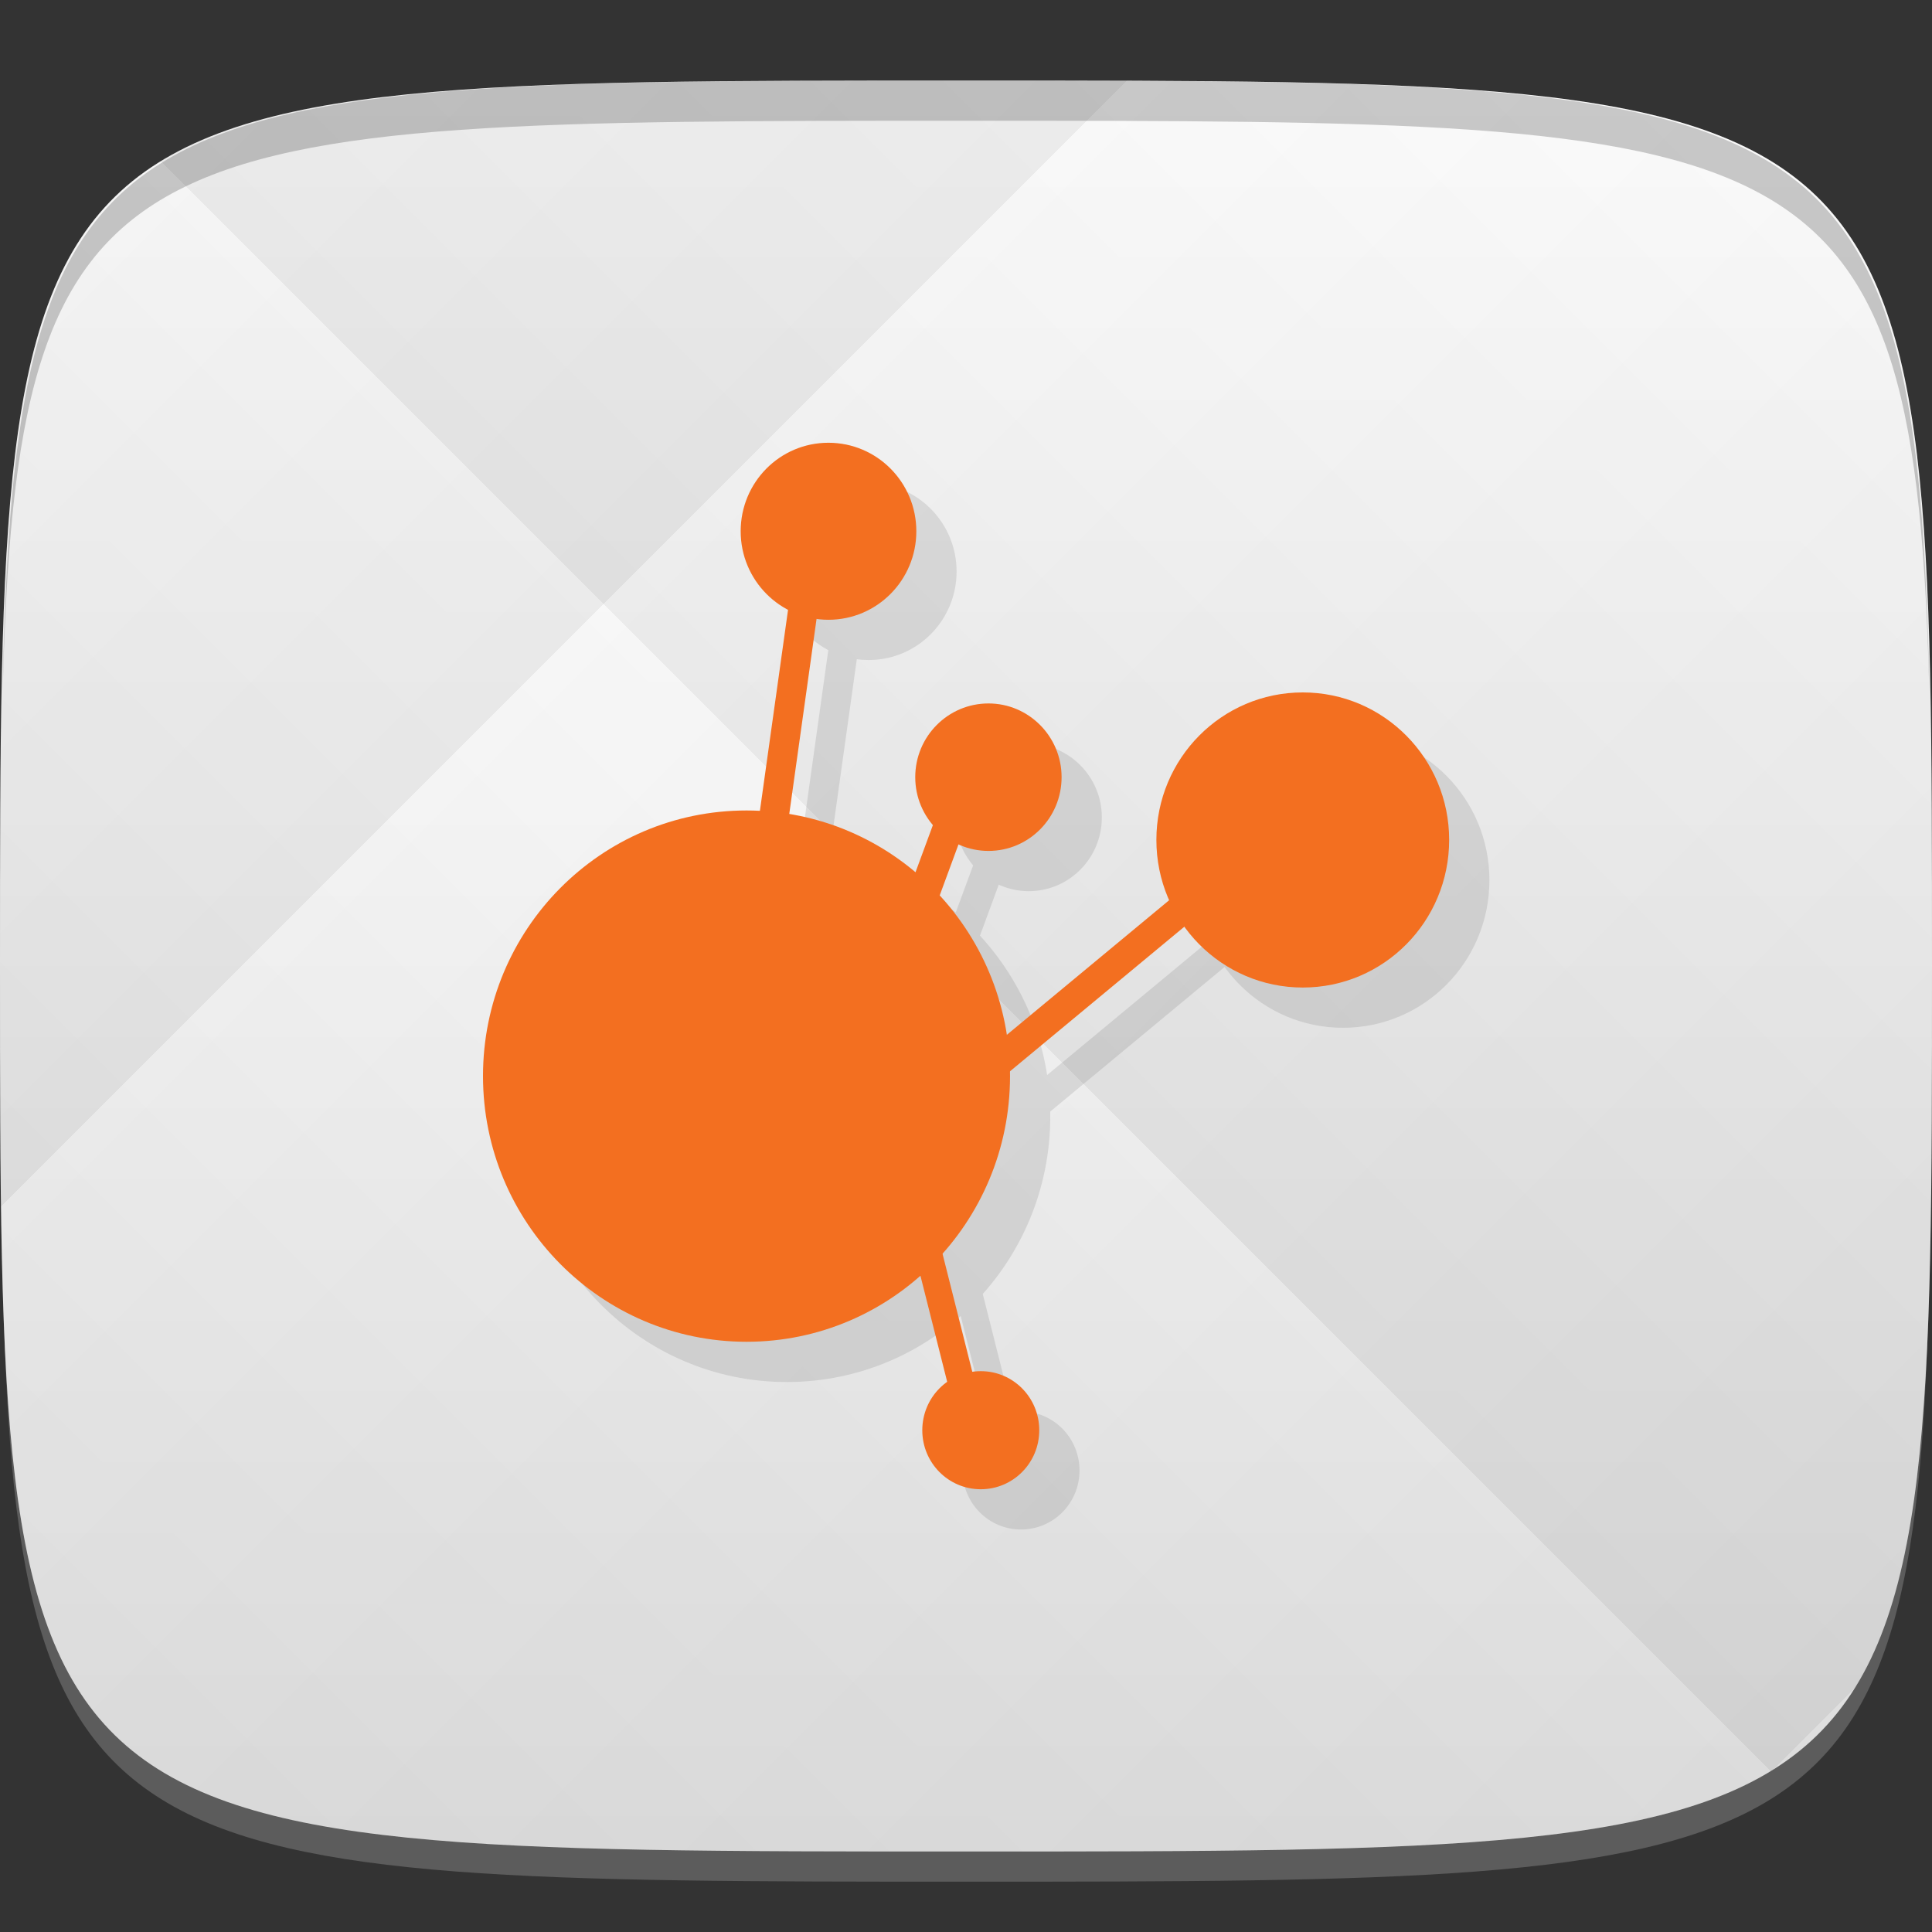 <?xml version="1.0" encoding="UTF-8" standalone="no"?>
<!-- Created with Inkscape (http://www.inkscape.org/) -->

<svg
   xmlns:dc="http://purl.org/dc/elements/1.1/"
   xmlns:cc="http://creativecommons.org/ns#"
   xmlns:rdf="http://www.w3.org/1999/02/22-rdf-syntax-ns#"
   xmlns:svg="http://www.w3.org/2000/svg"
   xmlns="http://www.w3.org/2000/svg"
   xmlns:xlink="http://www.w3.org/1999/xlink"
   xmlns:sodipodi="http://sodipodi.sourceforge.net/DTD/sodipodi-0.dtd"
   xmlns:inkscape="http://www.inkscape.org/namespaces/inkscape"
   width="48"
   height="48"
   id="svg2"
   version="1.1"
   inkscape:version="0.48.4 r9939"
   sodipodi:docname="visualvm.svg">
  <rect width="100%" height="100%" fill="#333333" stroke="none"/>
  <defs
     id="defs4">
    <linearGradient
       id="linearGradient3776">
      <stop
         style="stop-color:#e6e6e6;stop-opacity:1;"
         offset="0"
         id="stop3778" />
      <stop
         style="stop-color:#ffffff;stop-opacity:1;"
         offset="1"
         id="stop3780" />
    </linearGradient>
    <linearGradient
       id="linearGradient3779">
      <stop
         style="stop-color:#000000;stop-opacity:1;"
         offset="0"
         id="stop3781" />
      <stop
         style="stop-color:#ffffff;stop-opacity:1;"
         offset="1"
         id="stop3783" />
    </linearGradient>
    <linearGradient
       inkscape:collect="always"
       xlink:href="#linearGradient3776"
       id="linearGradient3782"
       x1="24"
       y1="1050.362"
       x2="24"
       y2="1006.362"
       gradientUnits="userSpaceOnUse" />
    <linearGradient
       inkscape:collect="always"
       xlink:href="#linearGradient3779"
       id="linearGradient3785"
       gradientUnits="userSpaceOnUse"
       spreadMethod="repeat"
       x1="44"
       y1="1048.362"
       x2="15"
       y2="1019.362" />
    <linearGradient
       inkscape:collect="always"
       xlink:href="#linearGradient3779"
       id="linearGradient3788"
       gradientUnits="userSpaceOnUse"
       spreadMethod="repeat"
       x1="24"
       y1="1028.362"
       x2="45"
       y2="1007.362" />
    <linearGradient
       gradientTransform="matrix(0,-1,1,0,-1.5e-6,48)"
       gradientUnits="userSpaceOnUse"
       x2="47"
       x1="1"
       id="linearGradient3764-4">
      <stop
         id="stop3043"
         stop-opacity="1"
         stop-color="#e4e4e4" />
      <stop
         id="stop3045"
         stop-opacity="1"
         stop-color="#eee"
         offset="1" />
    </linearGradient>
    <linearGradient
       inkscape:collect="always"
       xlink:href="#linearGradient3764-4"
       id="linearGradient3240"
       gradientUnits="userSpaceOnUse"
       gradientTransform="matrix(0,-1,1,0,-57,1053.362)"
       x1="1"
       x2="47" />
  </defs>
  <sodipodi:namedview
     id="base"
     pagecolor="#ffffff"
     bordercolor="#666666"
     borderopacity="1.0"
     inkscape:pageopacity="0.0"
     inkscape:pageshadow="2"
     inkscape:zoom="8.1906535"
     inkscape:cx="1.6052167"
     inkscape:cy="28.191693"
     inkscape:document-units="px"
     inkscape:current-layer="layer1"
     showgrid="true"
     inkscape:snap-bbox="true"
     inkscape:window-width="1301"
     inkscape:window-height="744"
     inkscape:window-x="65"
     inkscape:window-y="24"
     inkscape:window-maximized="1"
     inkscape:object-nodes="true"
     inkscape:object-paths="true"
     inkscape:snap-nodes="false">
    <inkscape:grid
       type="xygrid"
       id="grid3003"
       empspacing="6"
       visible="true"
       enabled="true"
       snapvisiblegridlinesonly="true" />
  </sodipodi:namedview>
  <g
     inkscape:label="Layer 1"
     inkscape:groupmode="layer"
     id="layer1"
     transform="translate(0,-1004.362)">
    <path
       id="path3788"
       d="m 24,1051.112 c -21.272,0 -23.663,-0.089 -23.938,-15.406 0.328,14.403 2.938,14.406 23.938,14.406 21,0 23.609,0 23.938,-14.406 -0.275,15.317 -2.666,15.406 -23.938,15.406 z"
       style="opacity:0.2;fill:#ffffff;fill-opacity:1;stroke:none"
       inkscape:connector-curvature="0" />
    <path
       style="fill:url(#linearGradient3782);fill-opacity:1;stroke:none"
       d="m 24,1006.362 c -24,0 -24,0 -24,22 0,22 0,22 24,22 24,0 24,0 24,-22 0,-22 0,-22 -24,-22 z"
       id="path3757"
       inkscape:connector-curvature="0"
       sodipodi:nodetypes="zzzzz" />
    <g
       id="g3790">
      <path
         style="opacity:0.05;fill:url(#linearGradient3788);fill-opacity:1;stroke:none"
         d="m 24,1006.362 c -24,0 -24,0 -24,22 0,22 0,22 24,22 24,0 24,0 24,-22 0,-22 0,-22 -24,-22 z"
         id="path3777"
         inkscape:connector-curvature="0"
         sodipodi:nodetypes="zzzzz" />
      <path
         sodipodi:nodetypes="zzzzz"
         inkscape:connector-curvature="0"
         id="path3787"
         d="m 24,1006.362 c -24,0 -24,0 -24,22 0,22 0,22 24,22 24,0 24,0 24,-22 0,-22 0,-22 -24,-22 z"
         style="opacity:0.05;fill:url(#linearGradient3785);fill-opacity:1;stroke:none" />
    </g>
    <path
       style="fill:#000000;fill-opacity:1;stroke:none;opacity:0.2"
       d="M 24 2 C 2.728 2 0.337 2.089 0.062 17.406 C 0.391 3.003 3 3 24 3 C 45 3 47.609 3.003 47.938 17.406 C 47.663 2.089 45.272 2 24 2 z "
       transform="translate(0,1004.362)"
       id="path3770" />
    <g
       id="g3813"
       transform="translate(-47.998,993.362)" />
    <g
       id="g3043"
       transform="translate(-55.29,1006.197)" />
    <g
       id="g3045"
       transform="translate(-63.001,1001.362)" />
    <g
       transform="translate(1.004,1005.362)"
       id="g3075">
      <g
         style="opacity:0.1"
         id="g3077">
        <!-- color: #eeeeee -->
        <g
           id="g3079">
          <path
             style="fill:#000000;fill-opacity:1;fill-rule:nonzero;stroke:none"
             inkscape:connector-curvature="0"
             d="m 22.762,13.199 c 0,1.215 -0.977,2.199 -2.184,2.199 -1.203,0 -2.18,-0.984 -2.18,-2.199 0,-1.215 0.973,-2.199 2.18,-2.199 1.207,0 2.184,0.984 2.184,2.199 m 0,0"
             id="path3081" />
          <path
             style="fill:#000000;fill-opacity:1;fill-rule:nonzero;stroke:none"
             inkscape:connector-curvature="0"
             d="m 26.371,19.309 c 0,1.012 -0.813,1.832 -1.816,1.832 -1,0 -1.82,-0.82 -1.82,-1.832 0,-1.012 0.813,-1.832 1.82,-1.832 1,0 1.816,0.82 1.816,1.832 m 0,0"
             id="path3083" />
          <path
             style="fill:#000000;fill-opacity:1;fill-rule:nonzero;stroke:none"
             inkscape:connector-curvature="0"
             d="m 36,20.867 c 0,2.027 -1.625,3.668 -3.637,3.668 -2.01,0 -3.637,-1.641 -3.637,-3.668 0,-2.023 1.625,-3.664 3.637,-3.664 2.01,0 3.637,1.641 3.637,3.664 m 0,0"
             id="path3085" />
          <path
             style="fill:#000000;fill-opacity:1;fill-rule:nonzero;stroke:none"
             inkscape:connector-curvature="0"
             d="m 25.09,26.734 c 0,3.645 -2.926,6.602 -6.547,6.602 -3.613,0 -6.547,-2.957 -6.547,-6.602 0,-3.645 2.926,-6.598 6.547,-6.598 3.617,0 6.547,2.953 6.547,6.598 m 0,0"
             id="path3087" />
          <path
             style="fill:#000000;fill-opacity:1;fill-rule:nonzero;stroke:none"
             inkscape:connector-curvature="0"
             d="m 25.816,35.535 c 0,0.809 -0.648,1.465 -1.453,1.465 -0.805,0 -1.453,-0.656 -1.453,-1.465 0,-0.813 0.648,-1.469 1.453,-1.469 0.805,0 1.453,0.656 1.453,1.469 m 0,0"
             id="path3089" />
          <path
             style="fill:#000000;fill-opacity:1;fill-rule:nonzero;stroke:none"
             inkscape:connector-curvature="0"
             d="m 19.703,14.234 -1.023,7.309 0.727,0.094 1.023,-7.309 m -0.727,-0.094"
             id="path3091" />
          <path
             style="fill:#000000;fill-opacity:1;fill-rule:nonzero;stroke:none"
             inkscape:connector-curvature="0"
             d="m 23.418,19.836 -1.047,2.84 0.723,0.246 1.047,-2.844 m -0.723,-0.242"
             id="path3093" />
          <path
             style="fill:#000000;fill-opacity:1;fill-rule:nonzero;stroke:none"
             inkscape:connector-curvature="0"
             d="m 29.941,21.621 -6.363,5.277 0.484,0.57 6.363,-5.277 m -0.484,-0.57"
             id="path3095" />
          <path
             style="fill:#000000;fill-opacity:1;fill-rule:nonzero;stroke:none"
             inkscape:connector-curvature="0"
             d="m 22.934,29.25 -0.645,0.164 1.289,5.113 0.645,-0.164 M 22.934,29.25"
             id="path3097" />
        </g>
      </g>
    </g>
    <g
       id="g3103"
       transform="translate(0.004,1004.362)">
      <path
         style="fill:#f36f20;fill-opacity:1;fill-rule:nonzero;stroke:none"
         inkscape:connector-curvature="0"
         d="m 22.762,13.199 c 0,1.215 -0.977,2.199 -2.184,2.199 -1.203,0 -2.18,-0.984 -2.18,-2.199 0,-1.215 0.973,-2.199 2.18,-2.199 1.207,0 2.184,0.984 2.184,2.199 m 0,0"
         id="path3105" />
      <path
         style="fill:#f36f20;fill-opacity:1;fill-rule:nonzero;stroke:none"
         inkscape:connector-curvature="0"
         d="m 26.371,19.309 c 0,1.012 -0.813,1.832 -1.816,1.832 -1,0 -1.82,-0.82 -1.82,-1.832 0,-1.012 0.813,-1.832 1.82,-1.832 1,0 1.816,0.82 1.816,1.832 m 0,0"
         id="path3107" />
      <path
         style="fill:#f36f20;fill-opacity:1;fill-rule:nonzero;stroke:none"
         inkscape:connector-curvature="0"
         d="m 36,20.867 c 0,2.027 -1.625,3.668 -3.637,3.668 -2.01,0 -3.637,-1.641 -3.637,-3.668 0,-2.023 1.625,-3.664 3.637,-3.664 2.01,0 3.637,1.641 3.637,3.664 m 0,0"
         id="path3109" />
      <path
         style="fill:#f36f20;fill-opacity:1;fill-rule:nonzero;stroke:none"
         inkscape:connector-curvature="0"
         d="m 25.09,26.734 c 0,3.645 -2.926,6.602 -6.547,6.602 -3.613,0 -6.547,-2.957 -6.547,-6.602 0,-3.645 2.926,-6.598 6.547,-6.598 3.617,0 6.547,2.953 6.547,6.598 m 0,0"
         id="path3111" />
      <path
         style="fill:#f36f20;fill-opacity:1;fill-rule:nonzero;stroke:none"
         inkscape:connector-curvature="0"
         d="m 25.816,35.535 c 0,0.809 -0.648,1.465 -1.453,1.465 -0.805,0 -1.453,-0.656 -1.453,-1.465 0,-0.813 0.648,-1.469 1.453,-1.469 0.805,0 1.453,0.656 1.453,1.469 m 0,0"
         id="path3113" />
      <path
         style="fill:#f36f20;fill-opacity:1;fill-rule:nonzero;stroke:none"
         inkscape:connector-curvature="0"
         d="m 19.703,14.234 -1.023,7.309 0.727,0.094 1.023,-7.309 m -0.727,-0.094"
         id="path3115" />
      <path
         style="fill:#f36f20;fill-opacity:1;fill-rule:nonzero;stroke:none"
         inkscape:connector-curvature="0"
         d="m 23.418,19.836 -1.047,2.84 0.723,0.246 1.047,-2.844 m -0.723,-0.242"
         id="path3117" />
      <path
         style="fill:#f36f20;fill-opacity:1;fill-rule:nonzero;stroke:none"
         inkscape:connector-curvature="0"
         d="m 29.941,21.621 -6.363,5.277 0.484,0.57 6.363,-5.277 m -0.484,-0.57"
         id="path3119" />
      <path
         style="fill:#f36f20;fill-opacity:1;fill-rule:nonzero;stroke:none"
         inkscape:connector-curvature="0"
         d="m 22.934,29.25 -0.645,0.164 1.289,5.113 0.645,-0.164 M 22.934,29.25"
         id="path3121" />
    </g>
  </g>
</svg>
